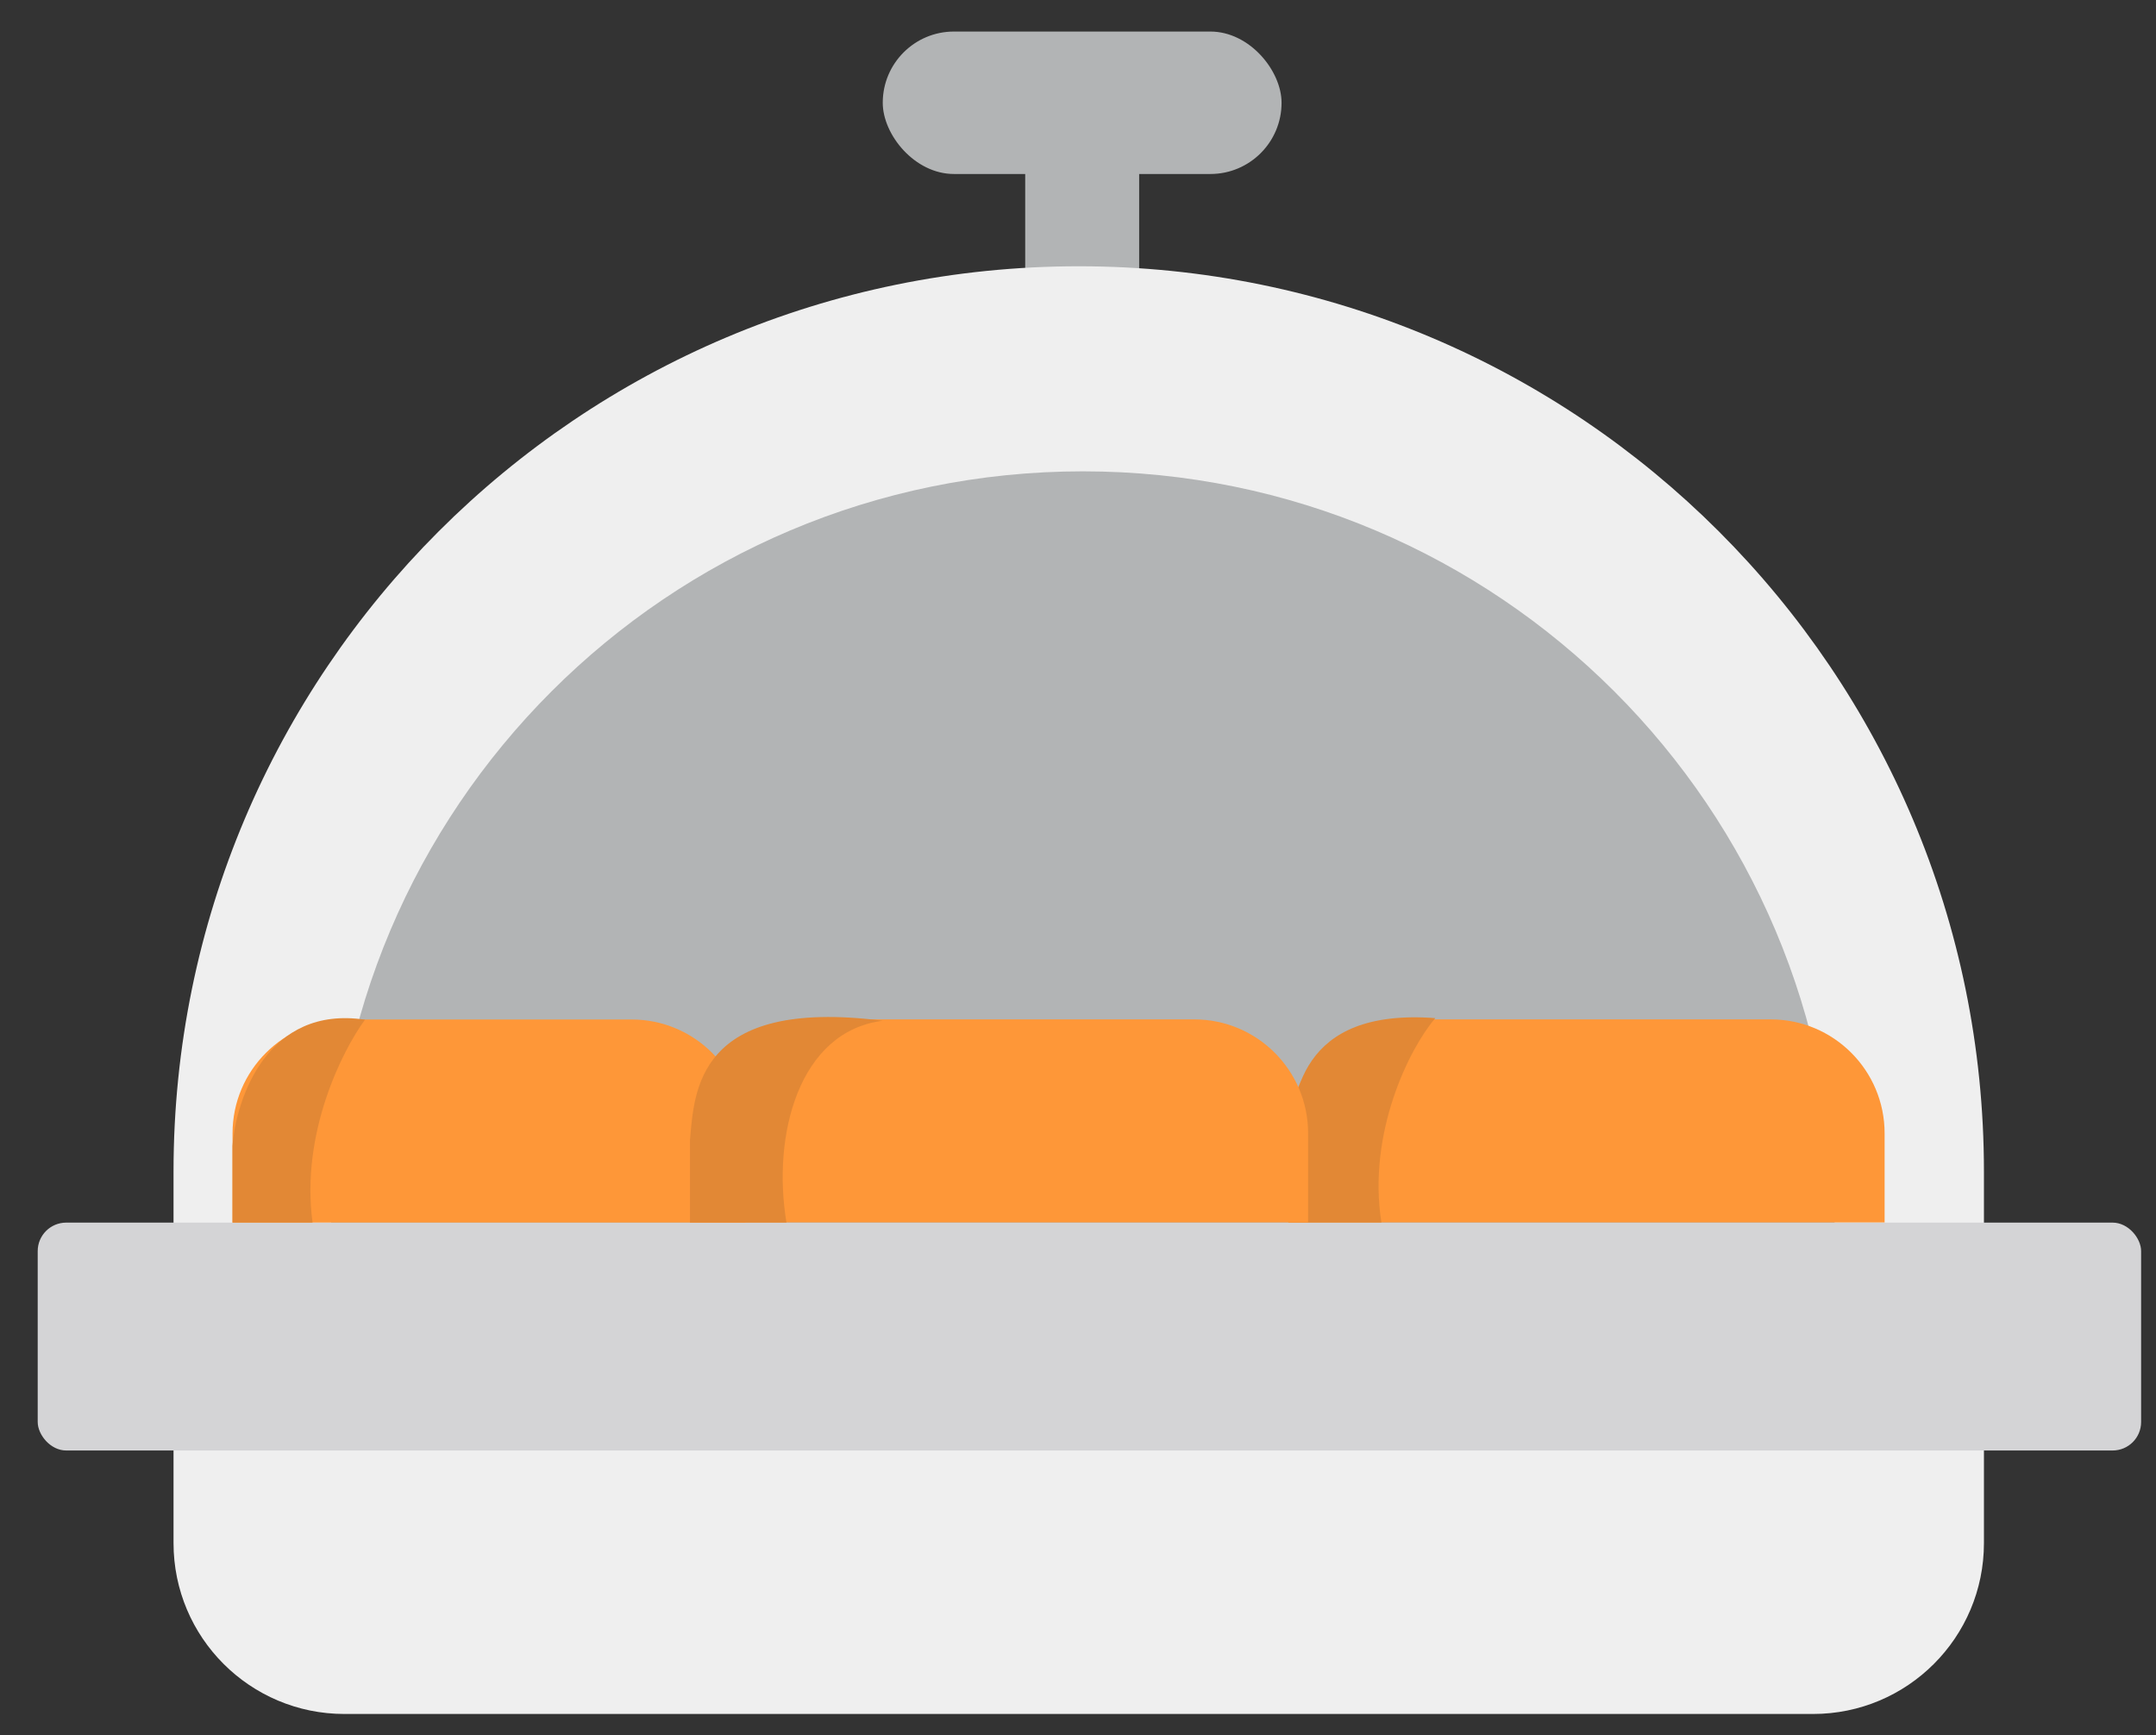 <svg width="41" height="33" viewBox="0 0 41 33" fill="none" xmlns="http://www.w3.org/2000/svg">
<rect x="0" y="0" width="41" height="33" fill="#333333" stroke="none"/>
<g id="Group 1000004867">
<g id="Group 1000004859">
<rect id="Rectangle 40266" x="19.496" y="2.641" width="2.167" height="3.1" fill="#B2B4B5"/>
<rect id="Rectangle 40267" x="16.787" y="0.6" width="7.584" height="2.709" rx="1.354" fill="#B2B4B5"/>
</g>
<path id="Rectangle 40263" d="M3.3 25.328H37.728V22.279C37.728 12.771 30.021 5.064 20.514 5.064C11.007 5.064 3.3 12.771 3.3 22.279V25.328Z" fill="#EFEFEF"/>
<path id="Rectangle 40264" d="M6.3 25.328H34.887V23.258C34.887 15.364 28.487 8.964 20.593 8.964C12.699 8.964 6.3 15.364 6.3 23.258V25.328Z" fill="#B2B4B5"/>
<path id="Rectangle 40028" d="M3.3 27.18H37.728V29.347C37.728 31.142 36.273 32.597 34.478 32.597H6.55C4.755 32.597 3.3 31.142 3.3 29.347V27.18Z" fill="#EFEFEF"/>
<rect id="Rectangle 40262" x="0.717" y="23.252" width="40" height="4.334" rx="0.542" fill="#D4D4D6"/>
<g id="Group 1000004858">
<g id="Group 1000004855">
<path id="Rectangle 40265" d="M4.422 21.556C4.422 20.359 5.393 19.389 6.589 19.389H12.011C13.207 19.389 14.178 20.359 14.178 21.556V23.251H4.422V21.556Z" fill="#FE9738"/>
<path id="Vector 364" d="M5.944 23.252C5.713 21.556 6.513 19.973 6.941 19.393C5.093 19.114 4.491 20.879 4.421 21.797V23.252H5.944Z" fill="#E28835"/>
</g>
<g id="Group 1000004857">
<path id="Rectangle 40265_2" d="M24.501 21.554C24.501 20.357 25.471 19.387 26.668 19.387H33.673C34.869 19.387 35.839 20.357 35.839 21.554V23.249H24.501V21.554Z" fill="#FE9738"/>
<path id="Vector 364_2" d="M26.27 23.25C26.001 21.554 26.797 19.943 27.295 19.363C24.695 19.168 24.581 20.878 24.5 21.795V23.25H26.27Z" fill="#E28835"/>
</g>
<g id="Group 1000004856">
<path id="Rectangle 40265_3" d="M13.122 21.554C13.122 20.357 14.092 19.387 15.289 19.387H22.709C23.906 19.387 24.876 20.357 24.876 21.554V23.249H13.122V21.554Z" fill="#FE9738"/>
<path id="Vector 364_3" d="M14.956 23.251C14.678 21.588 15.191 19.613 16.788 19.413C13.23 18.959 13.205 20.782 13.121 21.681L13.121 23.251H14.956Z" fill="#E28835"/>
</g>
</g>
</g>
</svg>
